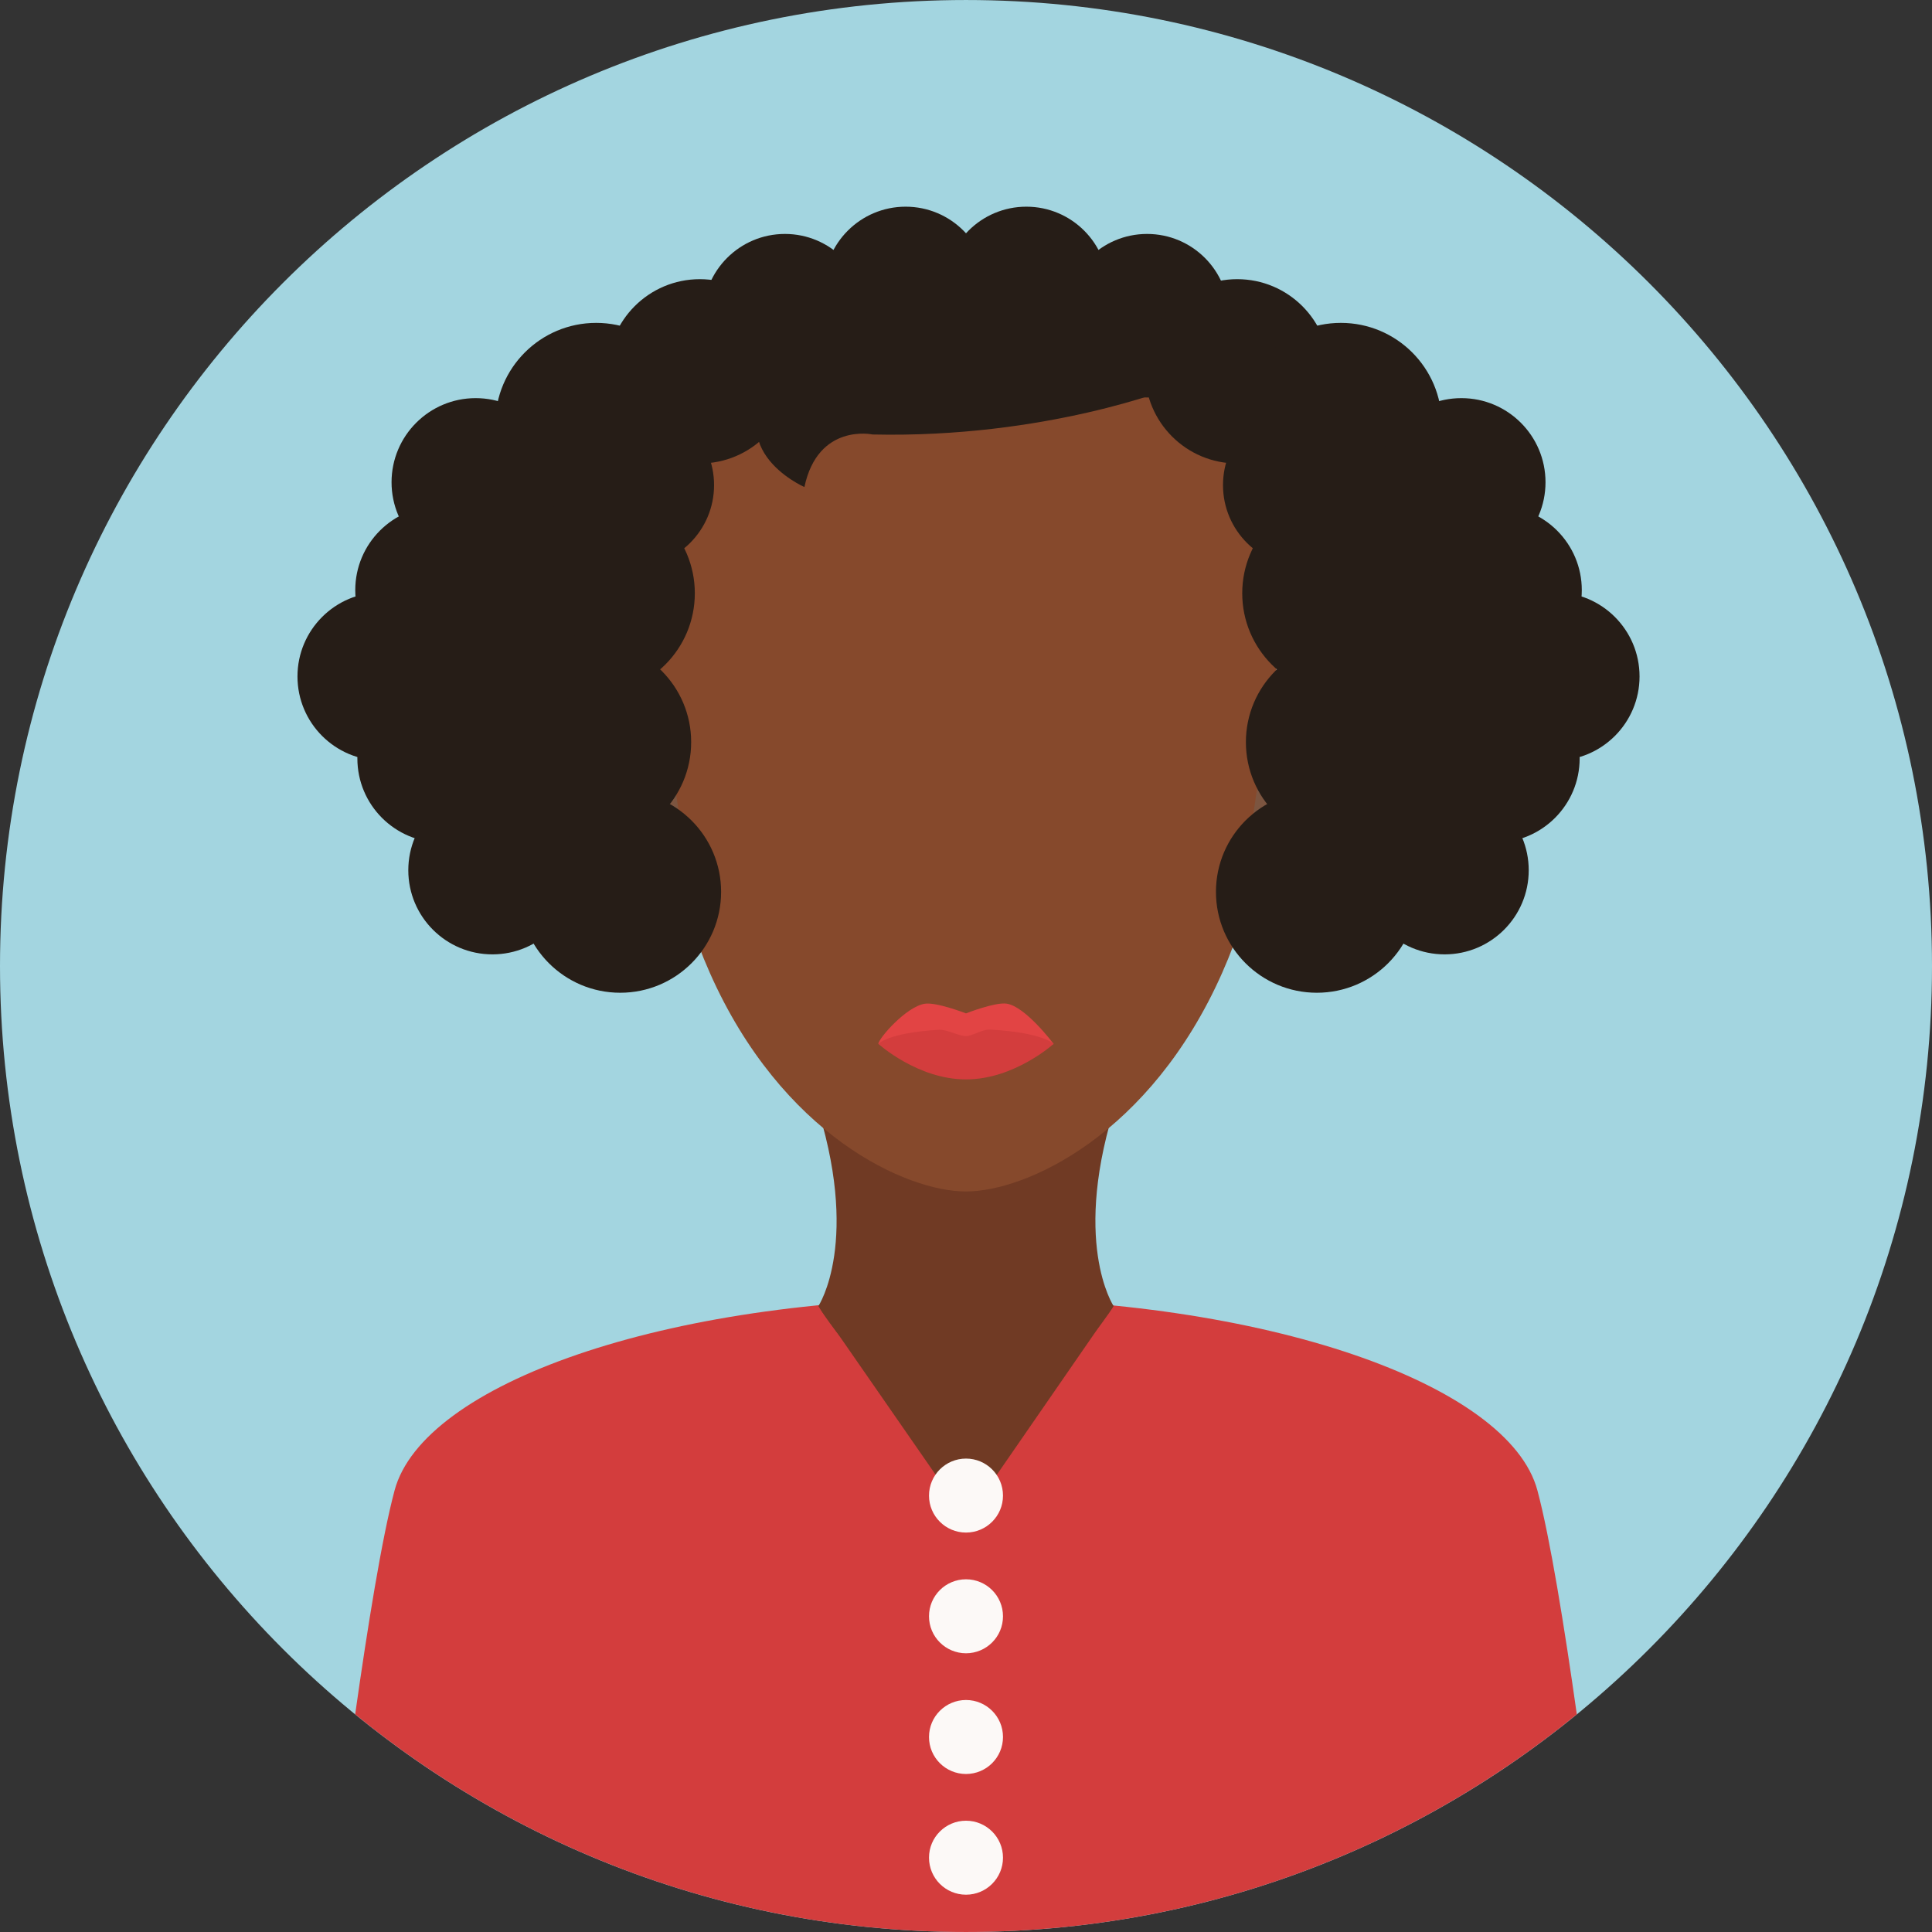<?xml version="1.0" encoding="iso-8859-1"?>
<!-- Generator: Adobe Illustrator 19.0.0, SVG Export Plug-In . SVG Version: 6.00 Build 0)  -->
<svg version="1.1" id="Layer_1" xmlns="http://www.w3.org/2000/svg" xmlns:xlink="http://www.w3.org/1999/xlink" x="0px" y="0px"
	 viewBox="0 0 496.158 496.158" style="enable-background:new 0 0 496.158 496.158;" xml:space="preserve">
<rect x="0" y="0" width="496.158" height="496.158" fill="#333333" stroke="none"/>
<path style="fill:#A3D5E0;" d="M248.082,0.003C111.07,0.003,0,111.063,0,248.085c0,137.001,111.07,248.07,248.082,248.07
	c137.006,0,248.076-111.069,248.076-248.07C496.158,111.062,385.088,0.003,248.082,0.003z"/>
<path style="fill:#D33D3D;" d="M394.818,382.733c-7.312-27.279-69.907-49.333-147.073-49.333s-139.095,22.054-146.407,49.333
	c-3.259,12.158-6.962,35.192-10.126,57.525c42.747,34.934,97.357,55.897,156.87,55.897c59.509,0,114.116-20.963,156.862-55.896
	C401.78,417.926,398.077,394.891,394.818,382.733z"/>
<path style="fill:#703A24;" d="M286.969,282.118h-77.78c12.136,36.588,0.978,53.294,0.978,53.294l26.912,6.063h22l26.912-6.062
	C285.991,335.412,274.833,318.706,286.969,282.118z"/>
<path style="fill:#86492C;" d="M248.08,61.579c-44.047,0-79.754,21.167-79.754,113.596c0,31.266,5.595,55.765,13.973,74.673
	c18.432,41.598,50.335,56.136,65.781,56.136s47.349-14.538,65.78-56.136c8.377-18.908,13.972-43.407,13.972-74.673
	C327.832,82.746,292.125,61.579,248.08,61.579z"/>
<path style="fill:#E24444;" d="M258.511,257.746c-2.971-0.439-10.432,2.5-10.432,2.5s-7.566-2.931-10.561-2.48
	c-4.798,0.722-11.939,8.953-11.939,10.313c0,0,10.074,5.25,22.5,5.25s22.5-5.25,22.5-5.25S263.382,258.466,258.511,257.746z"/>
<path style="fill:#D33D3D;" d="M254.206,264.411c-1.951-0.105-4.461,1.668-6.127,1.668c-1.925,0-4.809-1.753-7.025-1.617
	c-13.15,0.81-15.475,3.617-15.475,3.617s10.074,9.125,22.5,9.125s22.5-9.125,22.5-9.125S267.862,265.144,254.206,264.411z"/>
<g>
	<path style="fill:#703A24;" d="M212.857,339.179l-2.612-3.767C210.245,335.412,211.008,336.986,212.857,339.179z M247.788,352.746
		c-20.422,0-30.632-8.469-34.931-13.567l35.298,50.9l35.771-51.793C279.95,343.21,269.457,352.746,247.788,352.746z
		 M283.927,338.286c1.384-1.713,1.984-2.873,1.984-2.873L283.927,338.286z"/>
	<path style="fill:#703A24;" d="M247.829,316.996l-37.662,18.417c0,0,16.828,28.073,37.62,28.073s38.204-28.073,38.204-28.073
		L247.829,316.996z"/>
</g>
<g>
	<path style="fill:#7C5540;" d="M169.766,177.962c-7.624,1.304-13.423,4.587-9.122,29.746c4.303,25.159,9.645,26.329,17.268,25.025
		L169.766,177.962z"/>
	<path style="fill:#7C5540;" d="M326.491,177.962l-8.146,54.771c7.625,1.304,12.967,0.134,17.268-25.025
		S334.114,179.266,326.491,177.962z"/>
</g>
<g>
	<circle style="fill:#261D17;" cx="294.579" cy="81.079" r="21"/>
	<circle style="fill:#261D17;" cx="263.579" cy="74.079" r="21"/>
	<circle style="fill:#261D17;" cx="232.579" cy="74.079" r="21"/>
	<circle style="fill:#261D17;" cx="201.579" cy="81.079" r="21"/>
	<circle style="fill:#261D17;" cx="317.729" cy="95.359" r="23.666"/>
	<circle style="fill:#261D17;" cx="338.179" cy="229.039" r="25.909"/>
	<circle style="fill:#261D17;" cx="345.869" cy="190.589" r="25.909"/>
	<circle style="fill:#261D17;" cx="344.929" cy="152.359" r="25.909"/>
	<circle style="fill:#261D17;" cx="344.349" cy="108.829" r="25.909"/>
	<circle style="fill:#261D17;" cx="370.989" cy="223.489" r="21.603"/>
	<circle style="fill:#261D17;" cx="384.069" cy="194.769" r="21.603"/>
	<circle style="fill:#261D17;" cx="384.619" cy="151.549" r="21.603"/>
	<circle style="fill:#261D17;" cx="399.449" cy="173.719" r="21.603"/>
	<circle style="fill:#261D17;" cx="370.789" cy="169.049" r="21.603"/>
	<circle style="fill:#261D17;" cx="375.299" cy="123.849" r="21.604"/>
	<circle style="fill:#261D17;" cx="335.079" cy="124.579" r="21"/>
	<circle style="fill:#261D17;" cx="179.729" cy="95.359" r="23.665"/>
	<circle style="fill:#261D17;" cx="159.279" cy="229.039" r="25.909"/>
	<circle style="fill:#261D17;" cx="151.589" cy="190.589" r="25.909"/>
	<circle style="fill:#261D17;" cx="152.529" cy="152.359" r="25.909"/>
	<circle style="fill:#261D17;" cx="153.109" cy="108.829" r="25.909"/>
	<circle style="fill:#261D17;" cx="126.459" cy="223.489" r="21.603"/>
	<circle style="fill:#261D17;" cx="113.379" cy="194.769" r="21.603"/>
	<circle style="fill:#261D17;" cx="112.839" cy="151.549" r="21.603"/>
	<circle style="fill:#261D17;" cx="97.999" cy="173.719" r="21.603"/>
	<circle style="fill:#261D17;" cx="126.669" cy="169.049" r="21.603"/>
	<circle style="fill:#261D17;" cx="122.159" cy="123.849" r="21.604"/>
	<circle style="fill:#261D17;" cx="162.379" cy="124.579" r="21"/>
	<path style="fill:#261D17;" d="M201.579,95.079c-19,19.5,5,30,5,30c3.5-16.5,17.5-13.5,17.5-13.5c44.5,1,77-12,77-12
		C262.579,67.579,201.579,95.079,201.579,95.079z"/>
</g>
<g>
	<circle style="fill:#FCF9F7;" cx="248.079" cy="415.079" r="9.5"/>
	<circle style="fill:#FCF9F7;" cx="248.079" cy="384.079" r="9.5"/>
	<circle style="fill:#FCF9F7;" cx="248.079" cy="446.079" r="9.5"/>
	<circle style="fill:#FCF9F7;" cx="248.079" cy="477.079" r="9.5"/>
</g>
<g>
</g>
<g>
</g>
<g>
</g>
<g>
</g>
<g>
</g>
<g>
</g>
<g>
</g>
<g>
</g>
<g>
</g>
<g>
</g>
<g>
</g>
<g>
</g>
<g>
</g>
<g>
</g>
<g>
</g>
</svg>
